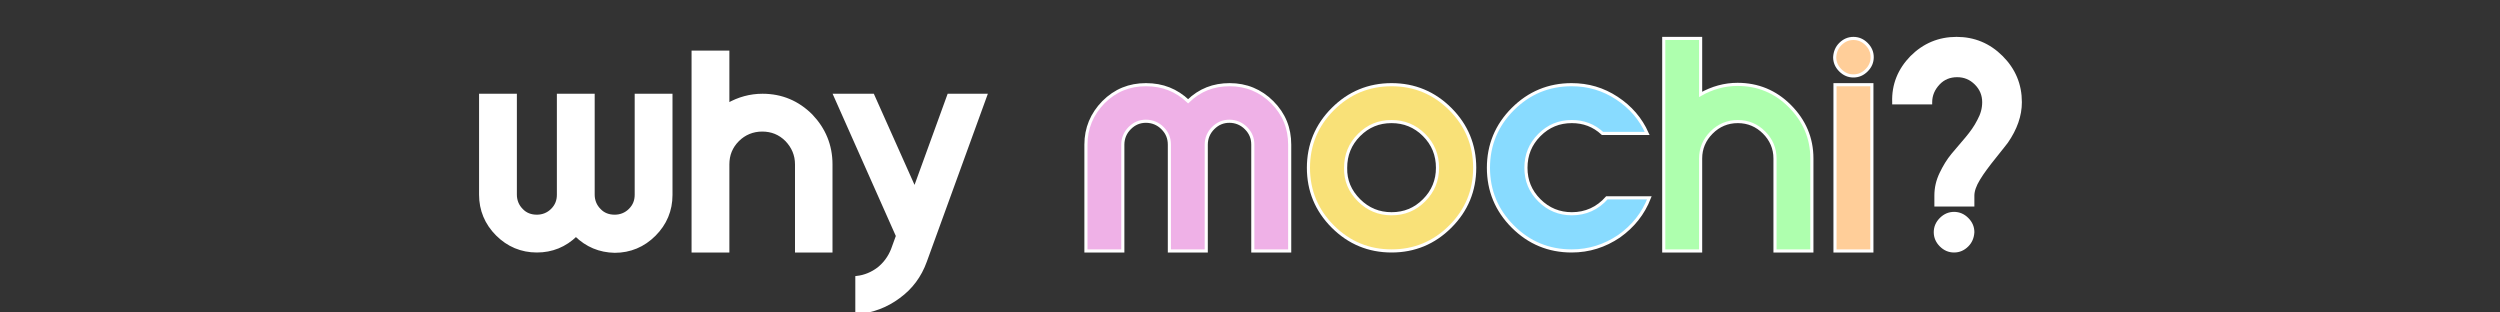 <?xml version="1.0" encoding="utf-8"?>
<!-- Generator: Adobe Illustrator 24.3.0, SVG Export Plug-In . SVG Version: 6.00 Build 0)  -->
<svg version="1.1" id="Layer_1" xmlns="http://www.w3.org/2000/svg" xmlns:xlink="http://www.w3.org/1999/xlink" x="0px" y="0px"
	 viewBox="0 0 800 100" style="enable-background:new 0 0 800 100;" xml:space="preserve">
<rect x="0" y="0" width="800" height="100" fill="#333333" stroke="none"/>
<style type="text/css">
	.st0{fill:#FFFFFF;stroke:#FFFFFF;stroke-miterlimit:10;}
	.st1{fill:#EFB1E7;stroke:#FFFFFF;stroke-miterlimit:10;}
	.st2{fill:#F9E178;stroke:#FFFFFF;stroke-miterlimit:10;}
	.st3{fill:#88DBFF;stroke:#FFFFFF;stroke-miterlimit:10;}
	.st4{fill:#AEFFAE;stroke:#FFFFFF;stroke-miterlimit:10;}
	.st5{fill:#FFCE99;stroke:#FFFFFF;stroke-miterlimit:10;}
</style>
<g>
	<g>
		<path class="st0" d="M184.3,75.2c-3.5,3.4-7.7,5.1-12.5,5.1c-4.9,0-9.2-1.8-12.7-5.3c-3.5-3.5-5.3-7.8-5.3-12.7V30.5h11.1v31.8
			c0,1.9,0.7,3.6,2,4.9c1.3,1.4,3,2,4.9,2c1.9,0,3.6-0.7,4.9-2c1.4-1.4,2-3,2-4.9V30.5h11.1v31.8c0,1.9,0.7,3.6,2,4.9
			c1.3,1.4,3,2,4.9,2s3.6-0.7,4.9-2c1.4-1.4,2-3,2-4.9V30.5h11.1v31.9c0,4.9-1.8,9.2-5.3,12.7c-3.5,3.5-7.8,5.3-12.7,5.3
			C191.9,80.3,187.8,78.6,184.3,75.2z"/>
		<path class="st0" d="M265.9,52.6v27.7h-11V52.6c0-3-1.1-5.6-3.2-7.8c-2.2-2.2-4.8-3.2-7.8-3.2s-5.7,1.1-7.8,3.2
			c-2.2,2.2-3.2,4.8-3.2,7.8v27.7h-11.1V16.7h11.1v16.8c3.5-2,7.2-3,11.1-3c6.1,0,11.3,2.2,15.6,6.5
			C263.7,41.3,265.9,46.5,265.9,52.6z"/>
		<path class="st0" d="M296.1,83.6c-1.7,4.7-4.5,8.5-8.5,11.4c-3.9,2.9-8.3,4.6-13.2,5h-0.2V88.8c2.6-0.3,4.9-1.3,6.9-2.8
			c2-1.6,3.5-3.6,4.5-6.1l1.6-4.4l-20-45h12.1l13.4,30l10.9-30h11.8L296.1,83.6z"/>
		<path class="st1" d="M380.2,32.4c3.7-3.6,8.1-5.3,13.3-5.3c5.3,0,9.9,1.9,13.6,5.6c3.8,3.8,5.6,8.3,5.6,13.6v34h-11.8v-34
			c0-2.1-0.7-3.8-2.2-5.3c-1.4-1.4-3.2-2.2-5.3-2.2c-2,0-3.7,0.7-5.2,2.2c-1.4,1.4-2.2,3.2-2.2,5.3v34h-11.8v-34
			c0-2.1-0.7-3.8-2.2-5.3c-1.4-1.4-3.2-2.2-5.3-2.2c-2,0-3.7,0.7-5.2,2.2c-1.4,1.4-2.2,3.2-2.2,5.3v34h-11.8v-34
			c0-5.3,1.9-9.8,5.6-13.6c3.8-3.8,8.3-5.6,13.6-5.6C372.1,27.1,376.5,28.9,380.2,32.4z"/>
		<path class="st2" d="M464.1,72.5c-5.2,5.2-11.5,7.8-18.8,7.8c-7.3,0-13.6-2.6-18.8-7.8c-5.2-5.2-7.8-11.5-7.8-18.8
			c0-7.3,2.6-13.6,7.8-18.8c5.2-5.2,11.5-7.8,18.8-7.8c7.3,0,13.6,2.6,18.8,7.8c5.2,5.2,7.8,11.5,7.8,18.8
			C471.9,61,469.3,67.3,464.1,72.5z M434.9,64.1c2.9,2.9,6.4,4.3,10.4,4.3c4.1,0,7.5-1.4,10.4-4.3c2.9-2.9,4.3-6.4,4.3-10.4
			c0-4.1-1.4-7.6-4.3-10.5c-2.9-2.9-6.4-4.3-10.4-4.3c-4.1,0-7.5,1.4-10.4,4.3c-2.9,2.9-4.3,6.4-4.3,10.5
			C430.5,57.8,432,61.2,434.9,64.1z"/>
		<path class="st3" d="M502.9,80.3c-7.3,0-13.6-2.6-18.8-7.8c-5.2-5.2-7.8-11.5-7.8-18.8c0-7.3,2.6-13.6,7.8-18.8
			c5.2-5.2,11.5-7.8,18.8-7.8c5.3,0,10.1,1.4,14.5,4.3c4.4,2.9,7.6,6.6,9.7,11.3h-14.3c-2.8-2.6-6.1-3.8-9.8-3.8
			c-4.1,0-7.5,1.4-10.4,4.3c-2.9,2.9-4.3,6.4-4.3,10.5c0,4.1,1.4,7.5,4.3,10.4c2.9,2.9,6.4,4.3,10.4,4.3c4.4,0,8.2-1.7,11.2-5.1
			h13.6c-2,5.1-5.2,9.1-9.7,12.3C513.5,78.7,508.5,80.3,502.9,80.3z"/>
		<path class="st4" d="M579.8,50.7v29.6H568V50.7c0-3.2-1.2-6-3.5-8.3c-2.3-2.3-5.1-3.5-8.4-3.5c-3.3,0-6.1,1.2-8.4,3.5
			c-2.3,2.3-3.5,5.1-3.5,8.3v29.6h-11.8v-68h11.8v17.9c3.7-2.1,7.7-3.2,11.8-3.2c6.5,0,12.1,2.3,16.7,6.9
			C577.4,38.6,579.8,44.2,579.8,50.7z"/>
		<path class="st5" d="M588.9,14.1c1.2-1.2,2.6-1.8,4.2-1.8c1.6,0,3,0.6,4.2,1.8c1.2,1.2,1.8,2.6,1.8,4.2c0,1.6-0.6,3-1.8,4.2
			c-1.2,1.2-2.6,1.8-4.2,1.8c-1.6,0-3-0.6-4.2-1.8c-1.2-1.2-1.8-2.6-1.8-4.2C587.2,16.6,587.8,15.2,588.9,14.1z M599,27.1v53.2
			h-11.8V27.1H599z"/>
		<path class="st0" d="M611.7,18.3c4-4,8.8-6,14.4-6c5.6,0,10.4,2,14.4,6c4,4,6,8.8,6,14.4c0,4.3-1.5,8.5-4.4,12.7
			c-0.4,0.6-1.7,2.1-3.8,4.8c-2.1,2.6-3.9,5-5.1,7c-1.3,2.1-1.9,3.9-1.9,5.4v3h-11.8v-3c0-2.4,0.5-4.7,1.6-7
			c1.1-2.3,2.3-4.3,3.8-6.1c1.5-1.8,3-3.5,4.5-5.3c1.5-1.8,2.8-3.6,3.8-5.6c1.1-2,1.6-3.9,1.6-5.9c0-2.3-0.8-4.3-2.5-6
			s-3.7-2.5-6-2.5c-2.4,0-4.4,0.8-6,2.5c-1.6,1.7-2.5,3.7-2.5,6v0.2h-11.8v-0.2C605.8,27.1,607.8,22.3,611.7,18.3z M629.5,78.5
			c-1.2,1.2-2.6,1.8-4.2,1.8c-1.6,0-3-0.6-4.2-1.8c-1.2-1.2-1.8-2.6-1.8-4.2c0-1.6,0.6-3,1.8-4.2c1.2-1.2,2.6-1.8,4.2-1.8
			c1.6,0,3,0.6,4.2,1.8c1.2,1.2,1.8,2.6,1.8,4.2C631.2,76,630.6,77.4,629.5,78.5z"/>
	</g>
</g>
</svg>
